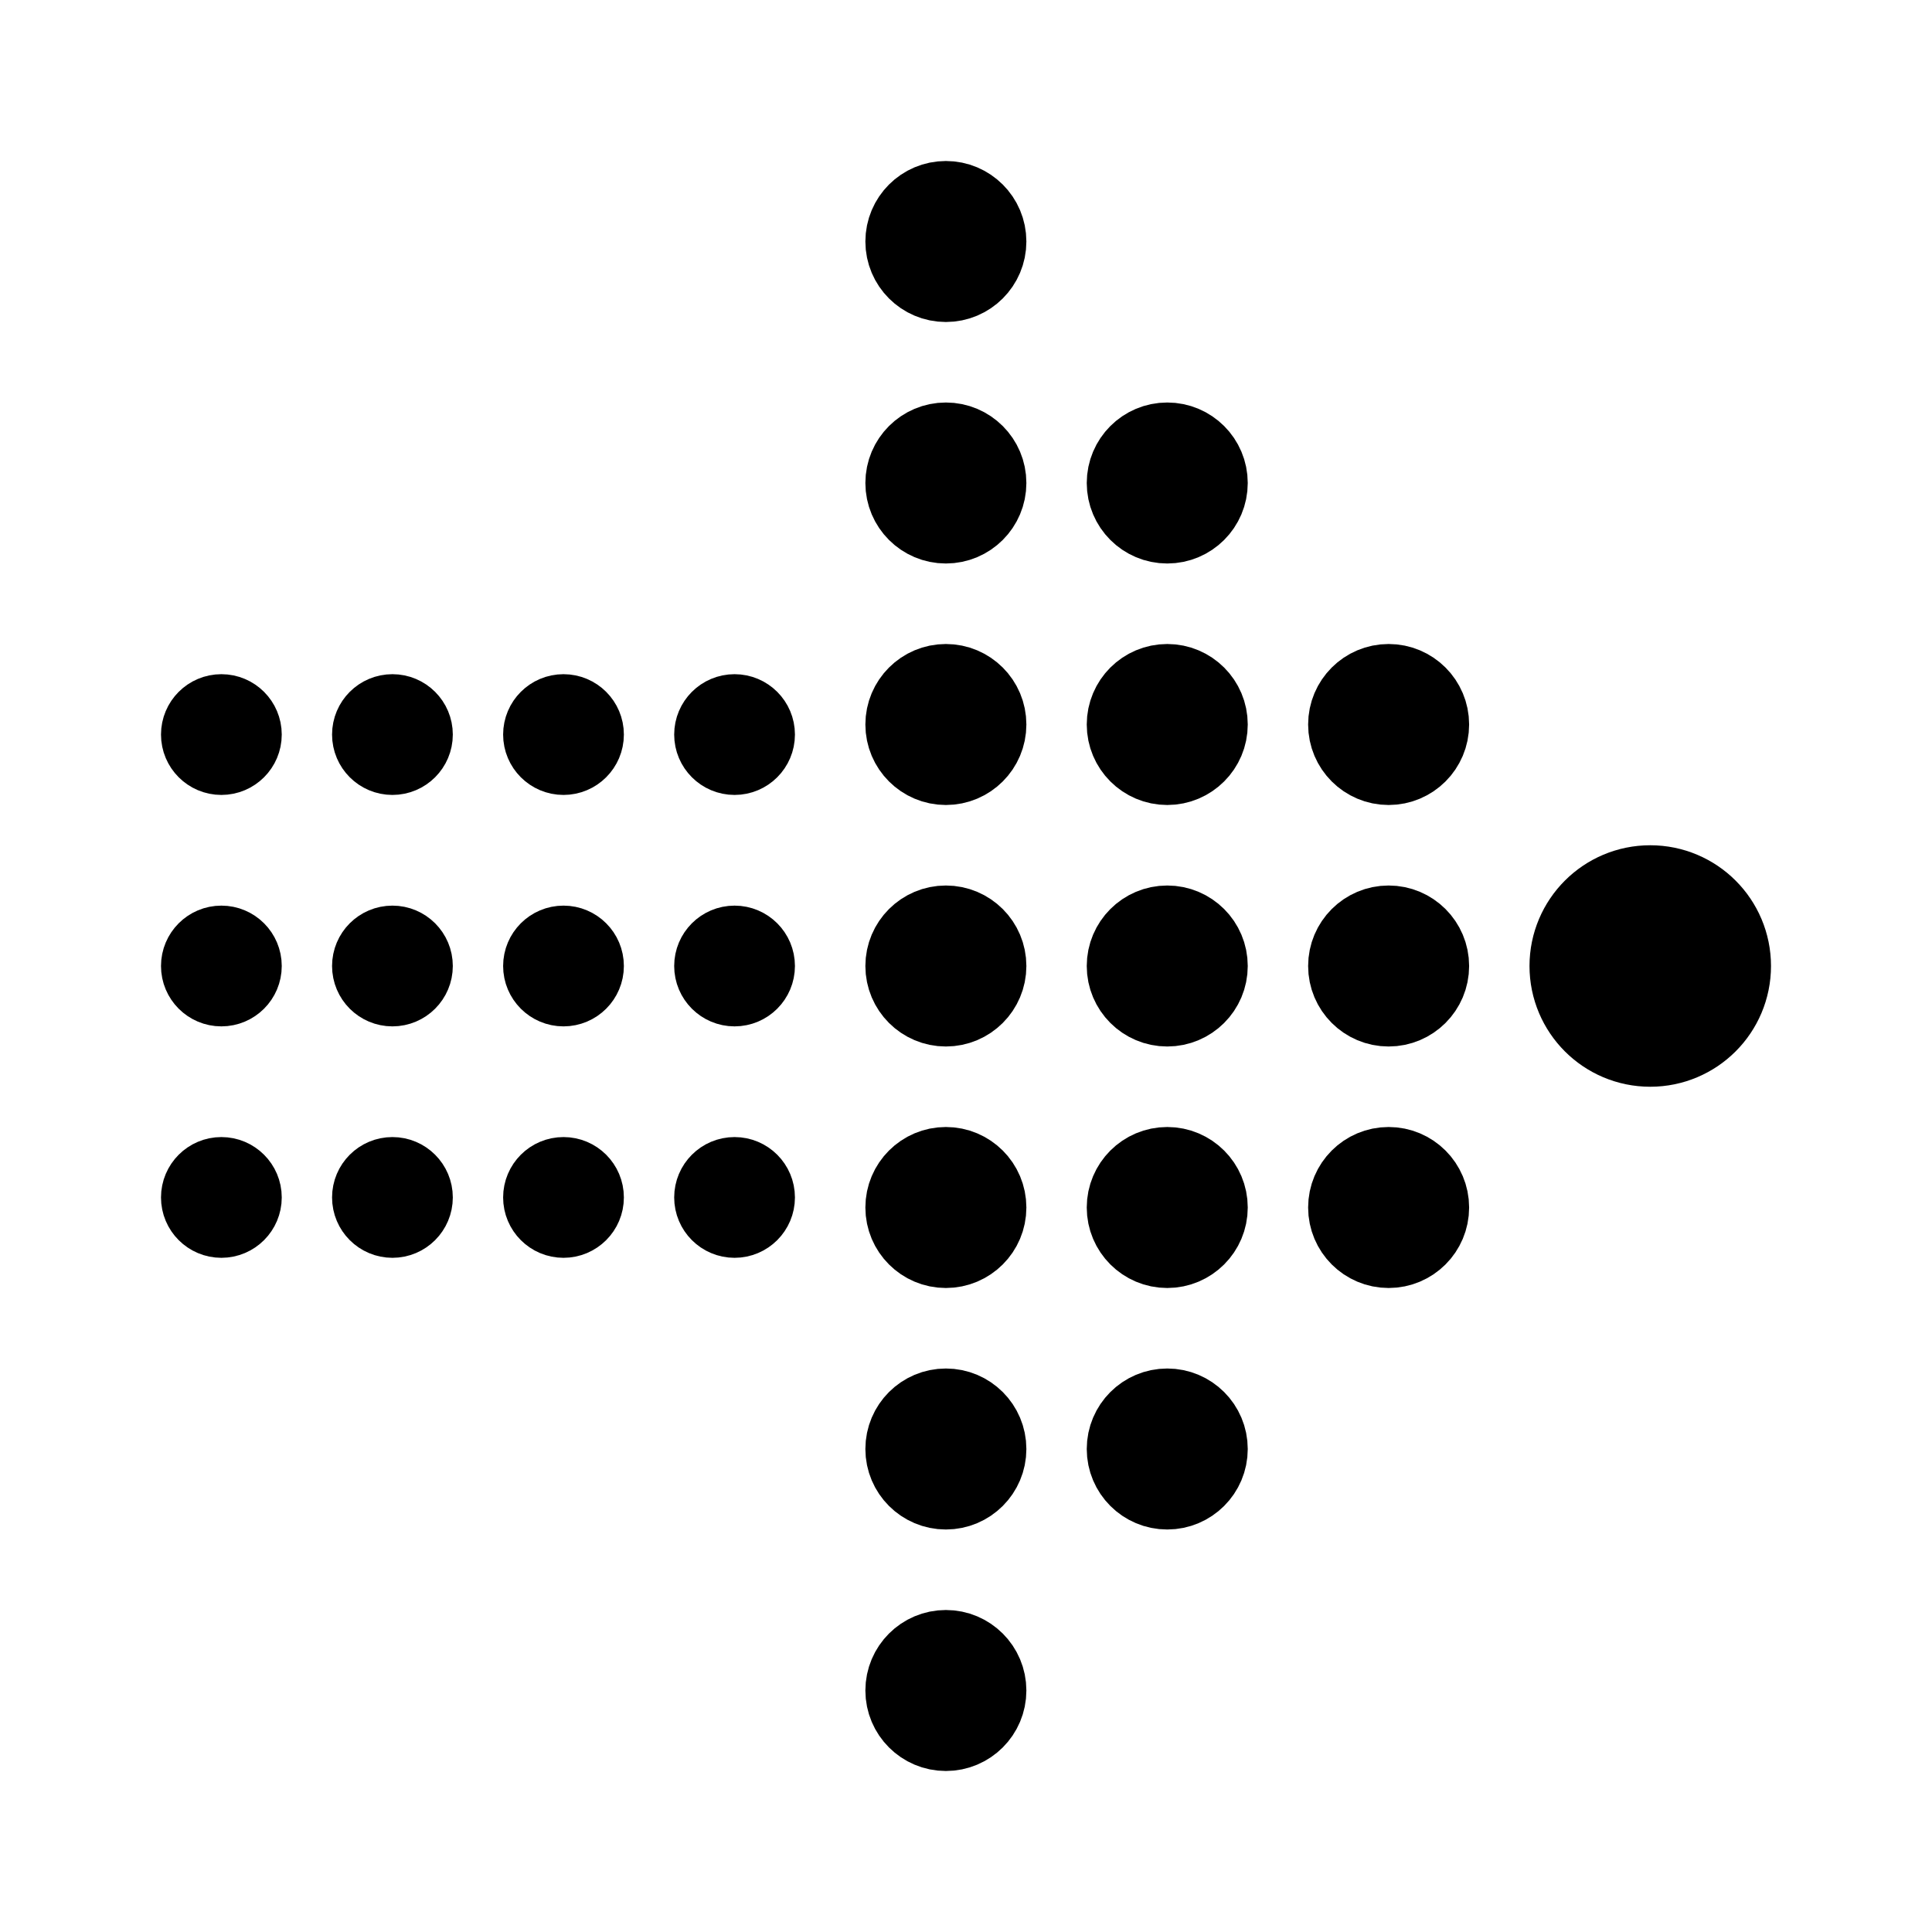 <svg xmlns="http://www.w3.org/2000/svg" width="76" height="76" stroke="#000" stroke-width="8" viewBox="0 0 192 192"><circle cx="22" cy="96" r="3" stroke-width="6"/><circle cx="39" cy="96" r="3" stroke-width="6"/><circle cx="56" cy="96" r="3" stroke-width="6"/><circle cx="73" cy="96" r="3" stroke-width="6"/><circle cx="22" cy="119" r="3" stroke-width="6"/><circle cx="39" cy="119" r="3" stroke-width="6"/><circle cx="56" cy="119" r="3" stroke-width="6"/><circle cx="73" cy="119" r="3" stroke-width="6"/><circle cx="22" cy="73" r="3" stroke-width="6"/><circle cx="39" cy="73" r="3" stroke-width="6"/><circle cx="56" cy="73" r="3" stroke-width="6"/><circle cx="73" cy="73" r="3" stroke-width="6"/><circle cx="94" cy="24" r="4"/><circle cx="94" cy="48" r="4"/><circle cx="116" cy="48" r="4"/><circle cx="94" cy="72" r="4"/><circle cx="116" cy="72" r="4"/><circle cx="138" cy="72" r="4"/><circle cx="94" cy="96" r="4"/><circle cx="116" cy="96" r="4"/><circle cx="138" cy="96" r="4"/><circle cx="164" cy="96" r="6" stroke-width="12"/><circle cx="94" cy="120" r="4"/><circle cx="116" cy="120" r="4"/><circle cx="138" cy="120" r="4"/><circle cx="94" cy="144" r="4"/><circle cx="116" cy="144" r="4"/><circle cx="94" cy="168" r="4"/></svg>